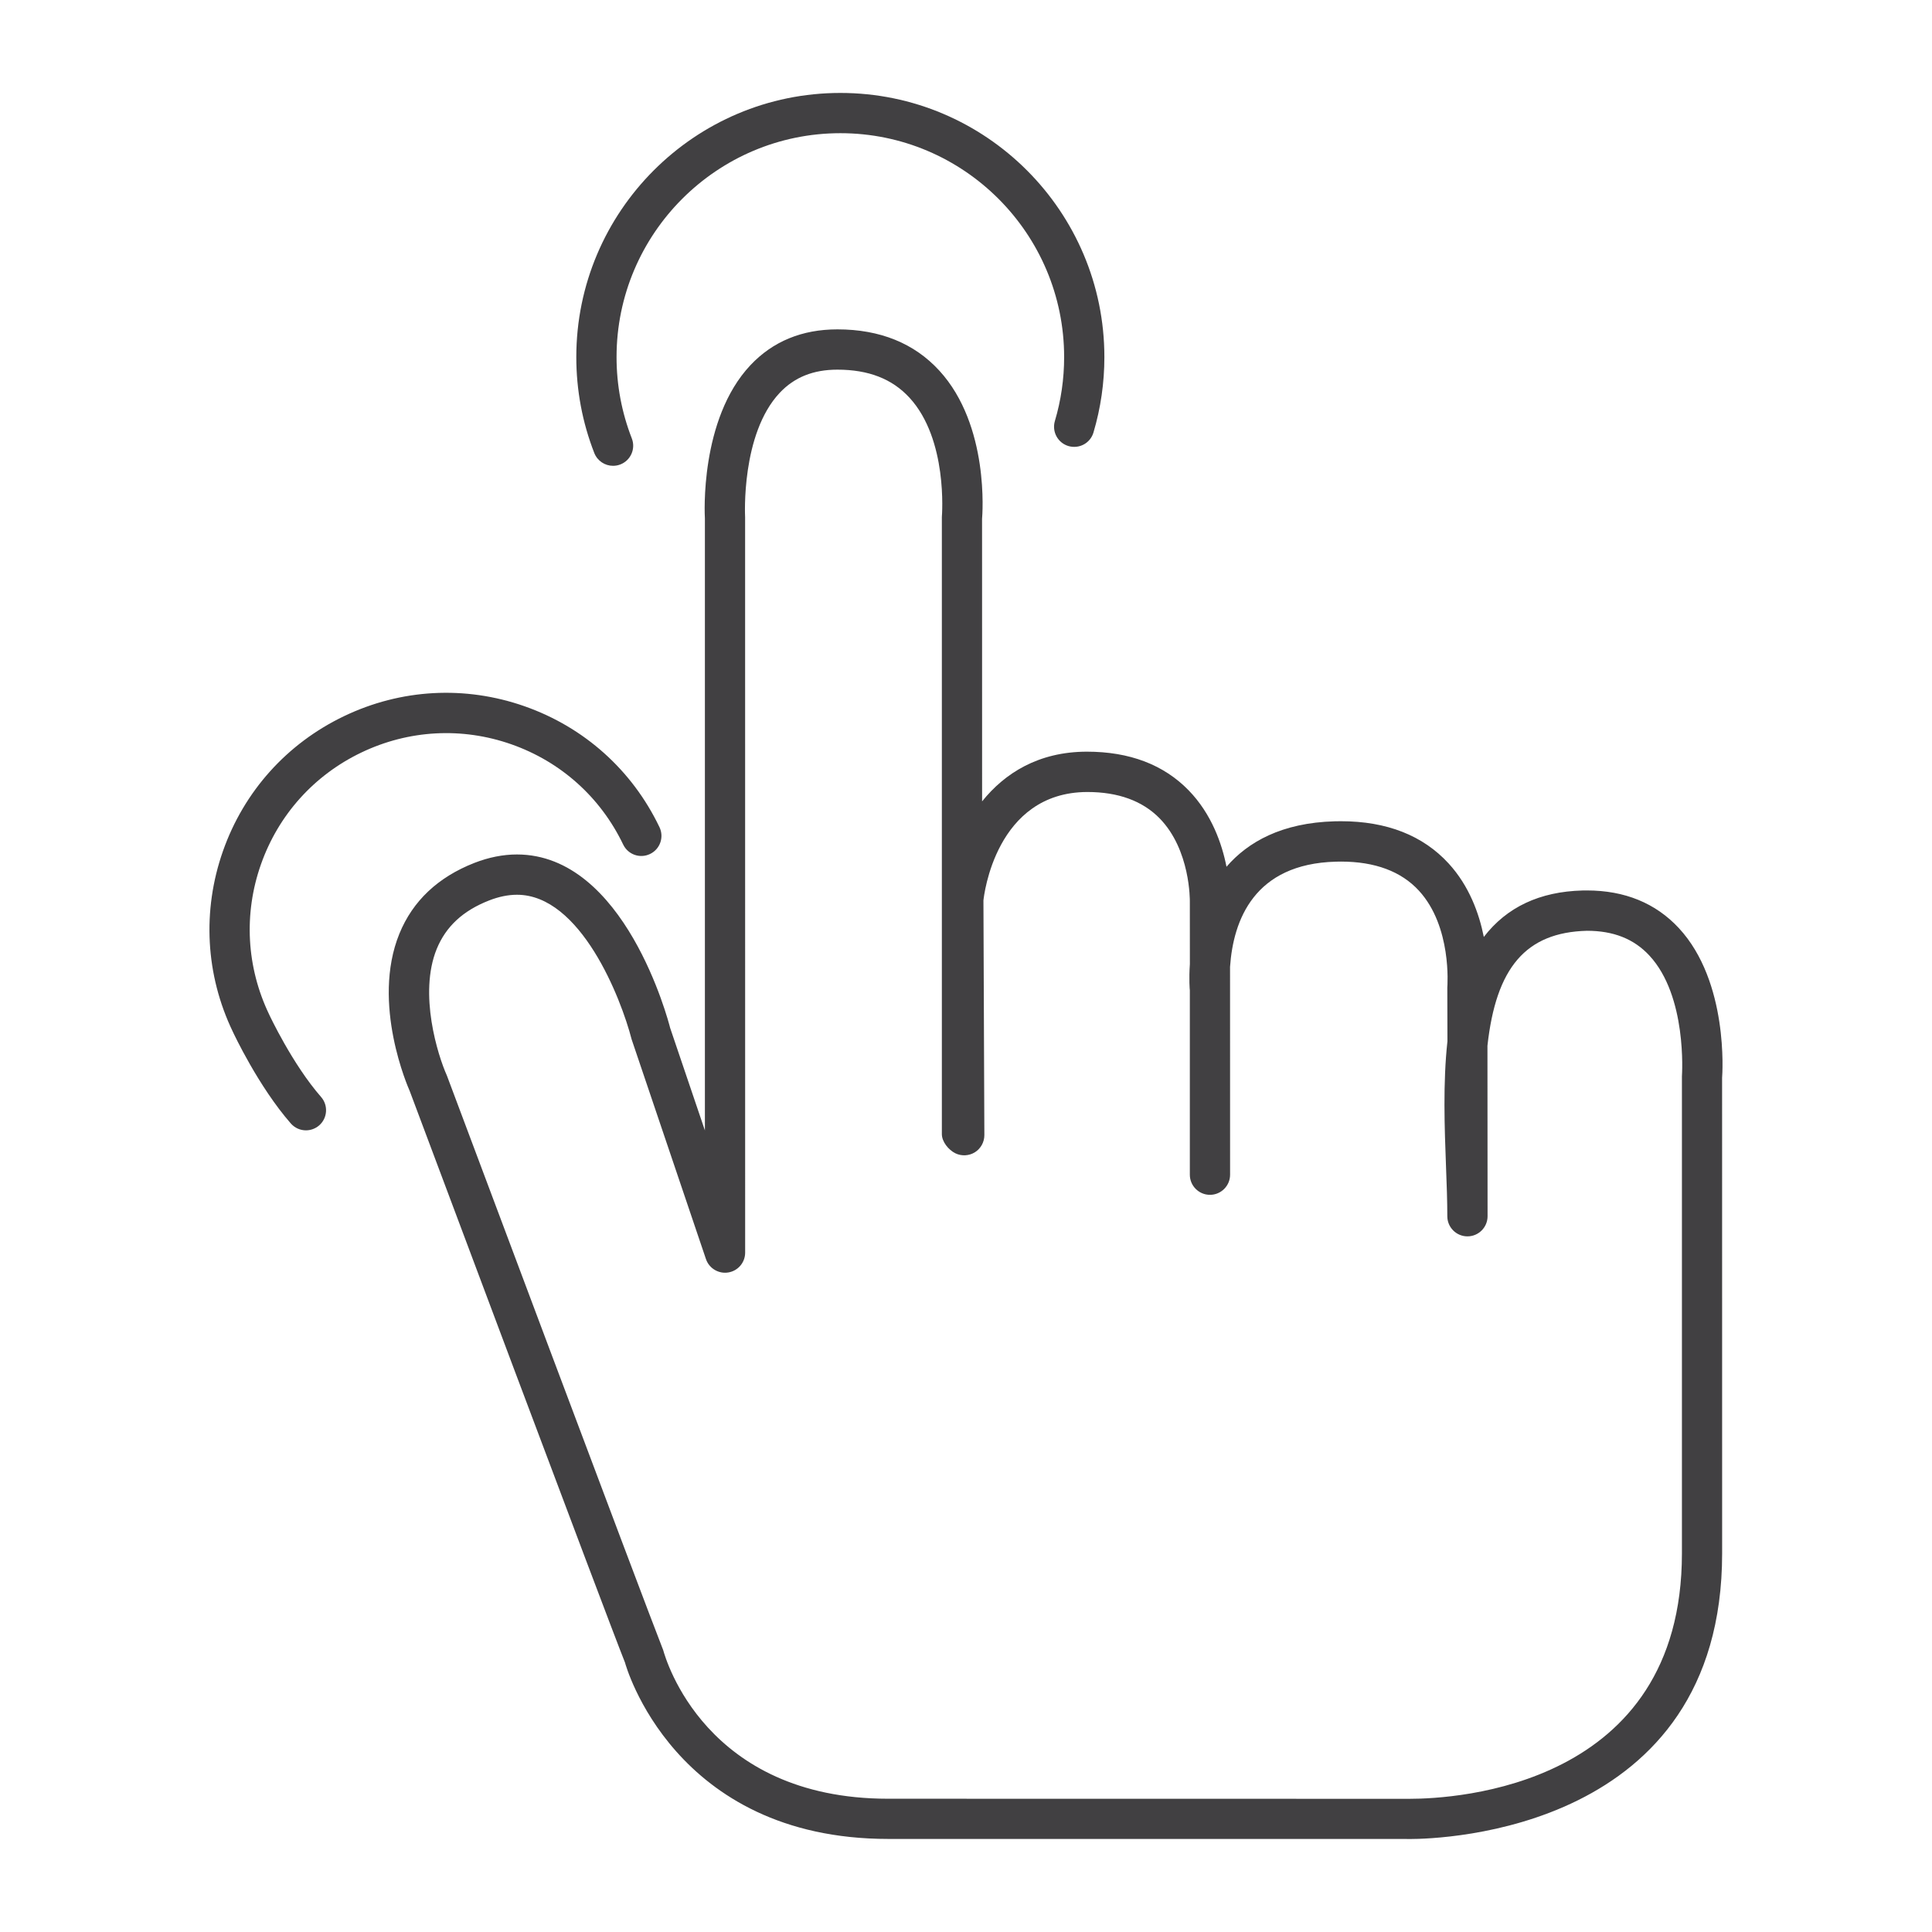 <?xml version="1.0" encoding="utf-8"?>
<!-- Generator: Adobe Illustrator 16.0.0, SVG Export Plug-In . SVG Version: 6.00 Build 0)  -->
<!DOCTYPE svg PUBLIC "-//W3C//DTD SVG 1.1//EN" "http://www.w3.org/Graphics/SVG/1.1/DTD/svg11.dtd">
<svg version="1.1" id="Layer_1" xmlns="http://www.w3.org/2000/svg" xmlns:xlink="http://www.w3.org/1999/xlink" x="0px" y="0px"
	 width="48px" height="48px" viewBox="0 0 48 48" enable-background="new 0 0 48 48" xml:space="preserve">
<g>
	<path fill="#414042" d="M15.231,11.573c0.061,0,0.122-0.011,0.182-0.034c0.257-0.1,0.385-0.39,0.284-0.647
		c-0.251-0.645-0.379-1.324-0.379-2.02c0-3.067,2.495-5.563,5.561-5.563c3.065,0,5.559,2.495,5.559,5.563
		c0,0.54-0.077,1.074-0.23,1.588c-0.078,0.265,0.072,0.543,0.337,0.622c0.269,0.078,0.544-0.073,0.622-0.337
		c0.18-0.607,0.271-1.237,0.271-1.873c0-3.619-2.942-6.563-6.559-6.563c-3.618,0-6.561,2.944-6.561,6.563
		c0,0.82,0.15,1.622,0.447,2.383C14.843,11.453,15.032,11.573,15.231,11.573z"/>
	<path fill="#414042" d="M8.978,18.696c1.176-0.563,2.5-0.635,3.727-0.204c1.229,0.432,2.215,1.316,2.778,2.491
		c0.12,0.249,0.417,0.354,0.667,0.234c0.249-0.119,0.354-0.418,0.234-0.667c-0.678-1.416-1.867-2.481-3.348-3.002
		c-1.482-0.521-3.076-0.433-4.491,0.246c-1.417,0.679-2.484,1.868-3.005,3.349S5.106,24.22,5.783,25.63
		c0.026,0.055,0.635,1.358,1.442,2.282c0.099,0.113,0.237,0.171,0.376,0.171c0.117,0,0.234-0.041,0.329-0.123
		c0.208-0.182,0.229-0.498,0.047-0.706c-0.712-0.814-1.283-2.033-1.291-2.052c-0.563-1.174-0.636-2.498-0.203-3.727
		S7.802,19.259,8.978,18.696z"/>
	<path fill="#414042" d="M41.711,23.059c-0.576-0.621-1.345-0.936-2.285-0.936c-0.005,0-0.105,0.001-0.109,0.001
		c-1.063,0.028-1.882,0.412-2.452,1.154c-0.117-0.585-0.363-1.267-0.873-1.824c-0.638-0.697-1.538-1.051-2.678-1.051l-0.154,0.002
		c-1.316,0.036-2.155,0.513-2.688,1.129c-0.112-0.568-0.368-1.31-0.941-1.899c-0.621-0.637-1.467-0.96-2.529-0.96
		c-1.205,0.002-2.042,0.537-2.602,1.235l-0.001-7.019c0.008-0.094,0.189-2.316-1.061-3.682c-0.623-0.681-1.476-1.026-2.534-1.026
		c-0.878,0-1.604,0.299-2.16,0.89c-1.265,1.344-1.136,3.735-1.131,3.806v15.206L16.65,25.54c-0.044-0.176-1.125-4.311-3.807-4.311
		c-0.345,0-0.701,0.071-1.058,0.21c-0.904,0.354-1.53,0.945-1.862,1.758c-0.708,1.735,0.227,3.843,0.254,3.903
		c0.2,0.534,4.909,13.104,5.351,14.206c0.011,0.044,1.2,4.382,6.543,4.382h12.814l0.135,0.002c0.795,0,7.766-0.199,7.766-7.098
		l-0.001-11.815C42.793,26.681,42.95,24.396,41.711,23.059z M41.787,26.739v11.854c0,5.804-5.636,6.098-6.766,6.098l-12.957-0.002
		c-4.544,0-5.529-3.486-5.587-3.692c-0.457-1.152-5.314-14.116-5.375-14.277c-0.224-0.496-0.706-2.03-0.252-3.143
		c0.228-0.558,0.653-0.952,1.301-1.205c0.24-0.094,0.473-0.142,0.693-0.142c1.582,0,2.585,2.568,2.849,3.594l1.846,5.457
		c0.078,0.232,0.316,0.373,0.555,0.333c0.242-0.039,0.419-0.248,0.419-0.493l-0.001-18.271c-0.001-0.021-0.107-2.066,0.862-3.093
		c0.364-0.385,0.832-0.573,1.43-0.573c0.775,0,1.362,0.229,1.793,0.698c0.954,1.038,0.807,2.904,0.803,2.966v15.328
		c0,0.19,0.164,0.392,0.335,0.477c0.155,0.075,0.338,0.066,0.486-0.025c0.146-0.092,0.235-0.253,0.235-0.426l-0.023-5.83
		c0.011-0.11,0.3-2.69,2.581-2.695c0.767,0,1.37,0.22,1.795,0.653c0.769,0.785,0.752,2.042,0.752,2.066l0.001,1.555
		c-0.026,0.38-0.003,0.648-0.001,0.652v4.582c0,0.276,0.224,0.5,0.5,0.5s0.5-0.224,0.5-0.5v-0.025v-0.002l-0.001-5.138
		c0.08-1.162,0.601-2.558,2.628-2.612l0.127-0.002c0.845,0,1.496,0.243,1.937,0.722c0.821,0.894,0.709,2.351,0.706,2.409
		l0.003,1.334c-0.113,1.03-0.072,2.142-0.035,3.121c0.017,0.438,0.032,0.853,0.032,1.225c0,0.276,0.224,0.5,0.5,0.5
		s0.5-0.224,0.5-0.5c0-0.007,0-0.013,0-0.02l-0.003-4.216c0.213-1.937,0.95-2.817,2.473-2.856c0.658,0,1.165,0.201,1.549,0.614
		C41.918,24.75,41.79,26.683,41.787,26.739z"/>
</g>
</svg>
